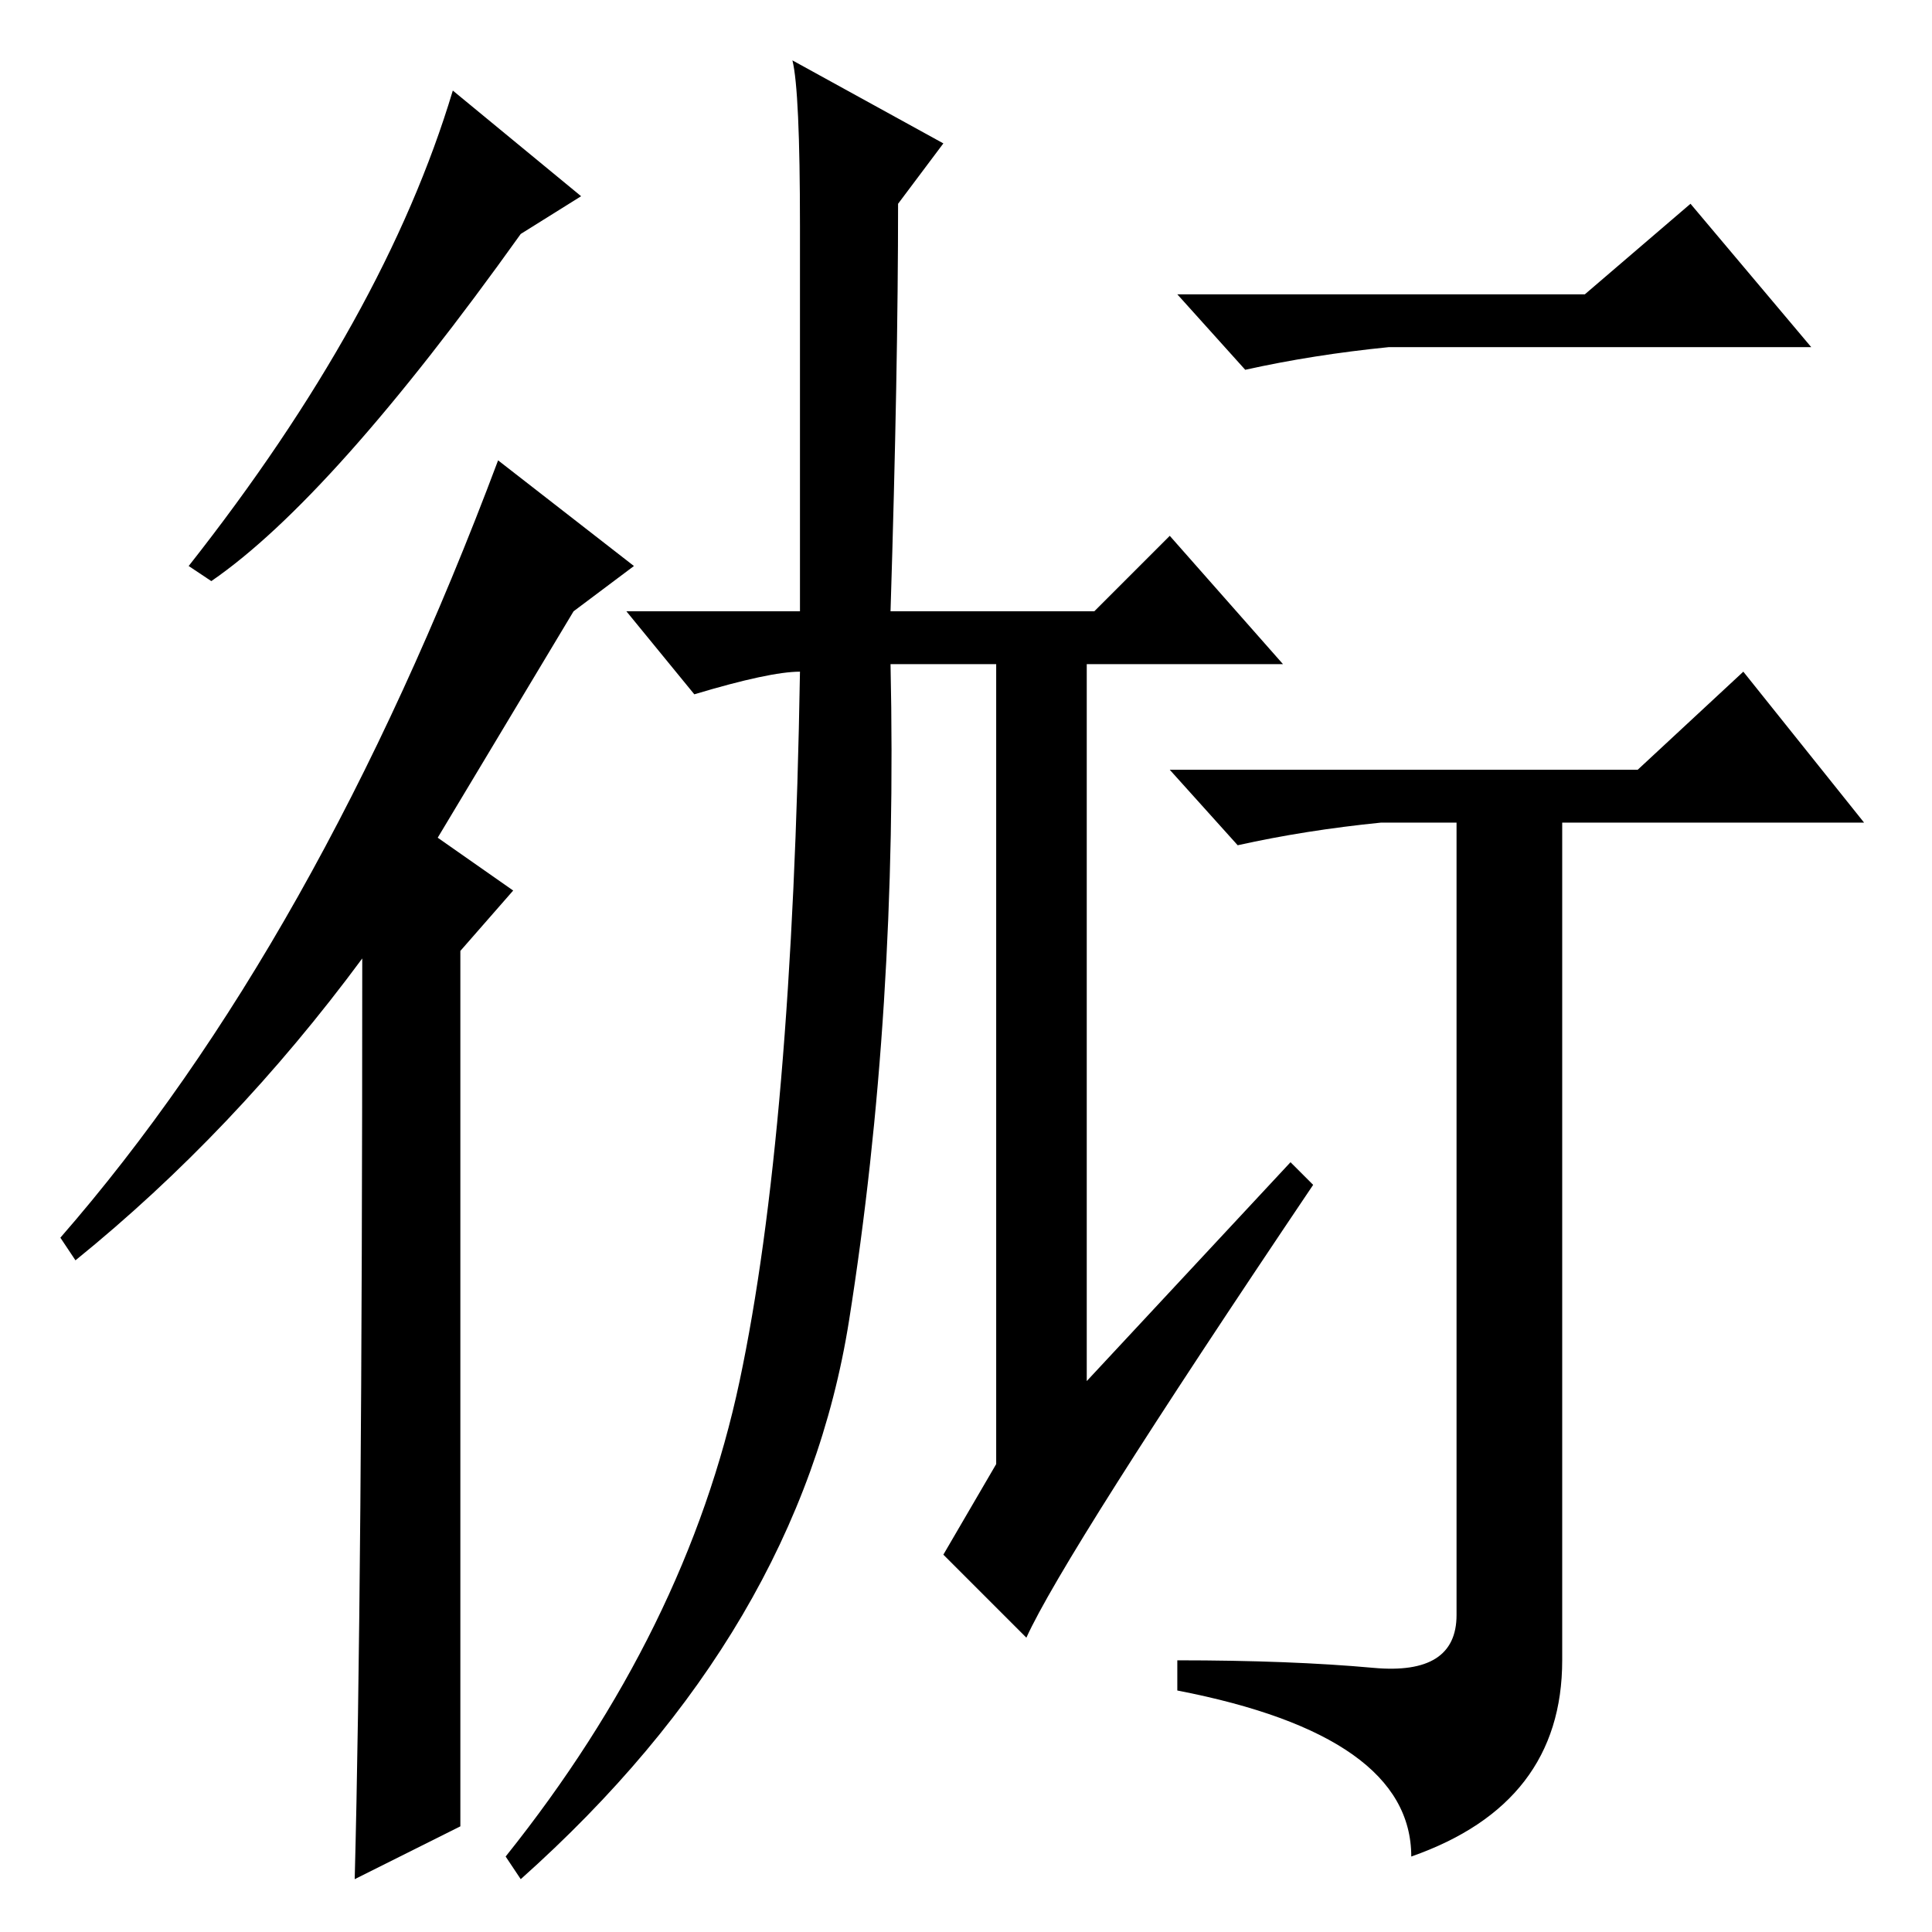 <?xml version="1.0" standalone="no"?>
<!DOCTYPE svg PUBLIC "-//W3C//DTD SVG 1.1//EN" "http://www.w3.org/Graphics/SVG/1.1/DTD/svg11.dtd" >
<svg xmlns="http://www.w3.org/2000/svg" xmlns:xlink="http://www.w3.org/1999/xlink" version="1.1" viewBox="0 -36 256 256">
  <g transform="matrix(1 0 0 -1 0 220)">
   <path fill="currentColor"
d="M210 217l14 12l16 -19h-56q-10 -1 -19 -3l-9 10h54zM182 35q11 -1 11 7v105h-10q-10 -1 -19 -3l-9 10h62l14 13l16 -20h-40v-111q0 -19 -20 -26q0 16 -31 22v4q15 0 26 -1zM28 179l-3 2q26 33 35 63l17 -14l-8 -5q-25 -35 -41 -46zM61 14l-14 -7q1 38 1 122
q-17 -23 -38 -40l-2 3q34 39 58 103l18 -14l-8 -6l-18 -30l10 -7l-7 -8v-116zM144 170v-97l27 29l3 -3q-33 -49 -38 -60l-11 11l7 12v108h12zM137 168h-19q1 -46 -5.5 -87t-43.5 -74l-2 3q24 30 31 63t8 94q-4 0 -14 -3l-9 11h23v51q0 18 -1 22l20 -11l-6 -8q0 -22 -1 -54
h27l10 10l15 -17h-33z" />
  </g>

</svg>
